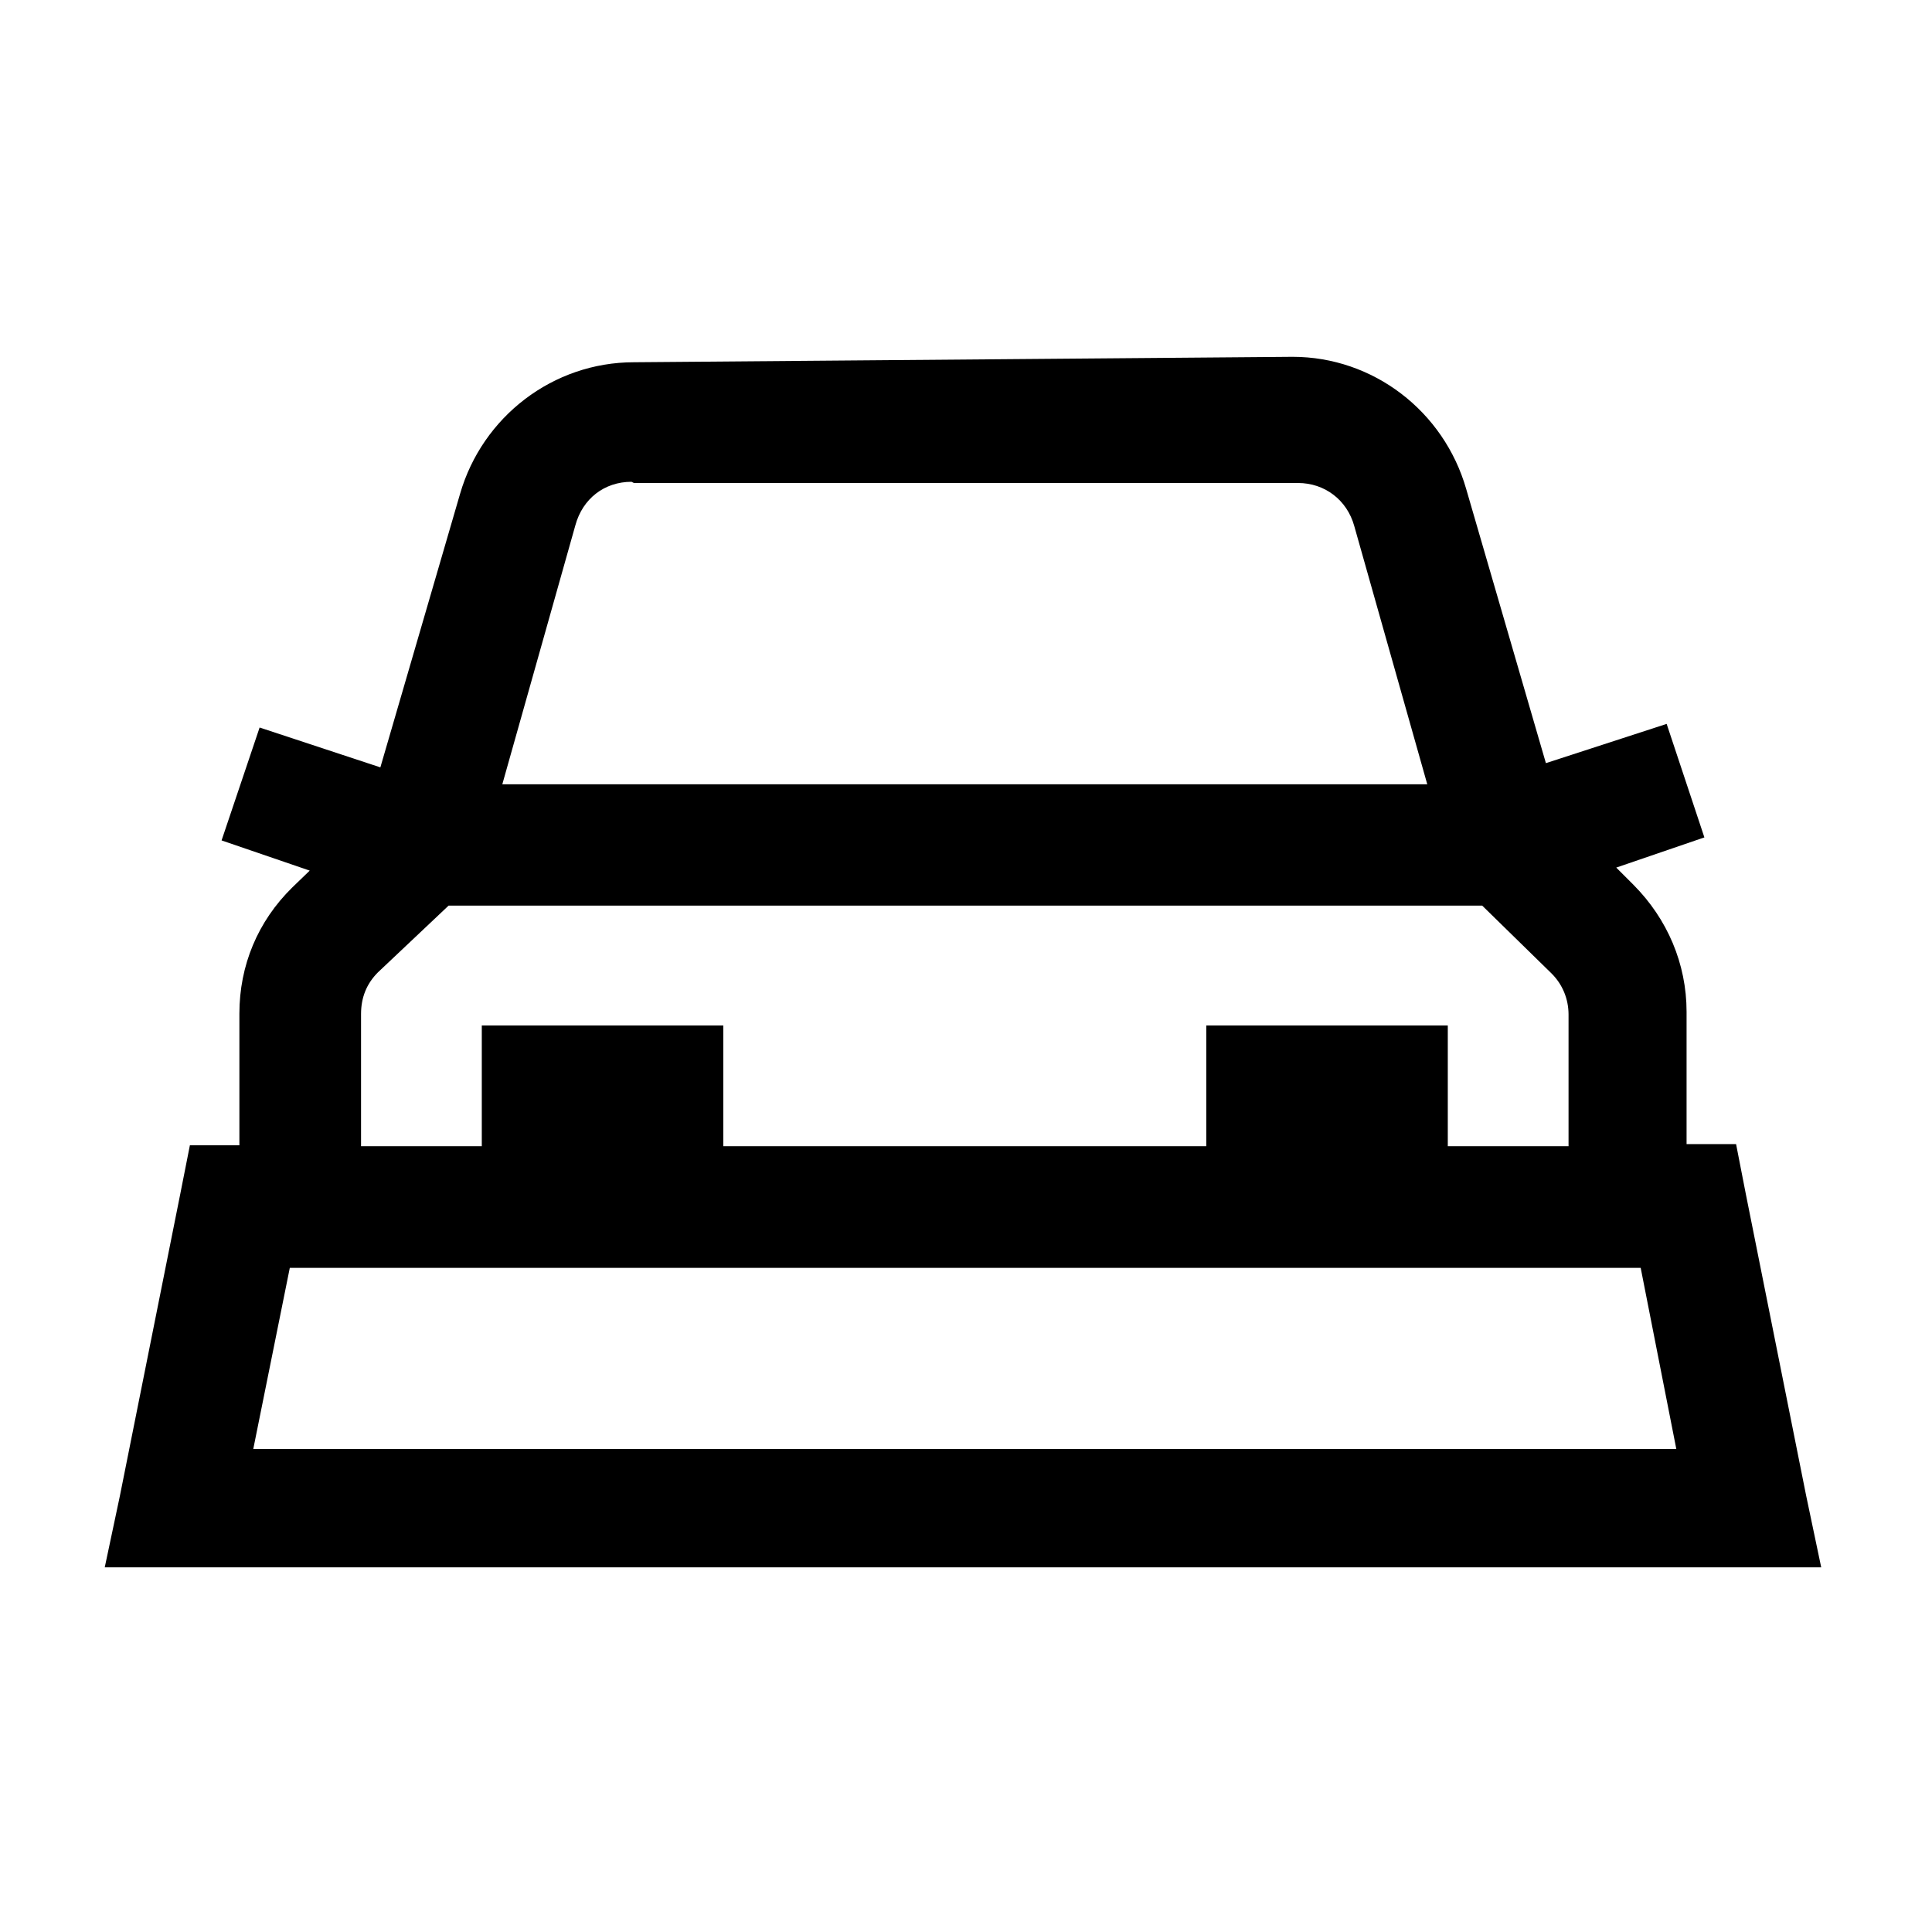<svg viewBox="0 0 32 32" xmlns="http://www.w3.org/2000/svg"><path d="M10.5 6c-1.34 0-2.51.9-2.88 2.18L6.3 12.71l-2-.66 -.63 1.87 1.46.5 -.29.28c-.57.56-.875 1.29-.875 2.09v2.18h-.82l-.16.81 -1 5 -.25 1.18h28.43l-.25-1.19 -1-5 -.16-.82h-.82v-2.19c0-.8-.32-1.54-.875-2.1l-.29-.29 1.46-.5 -.625-1.88 -2 .65 -1.32-4.54c-.37-1.29-1.54-2.19-2.875-2.19Zm0 2h11c.44 0 .81.28.93.71l1.21 4.28H8.32L9.53 8.7c.12-.44.48-.72.93-.72Zm-3.07 7h17.12l1.15 1.125c.18.18.28.42.28.68v2.18h-2v-2h-4v2h-8v-2h-4v2h-2v-2.19c0-.27.09-.5.28-.69ZM4.8 21h22.375l.59 3H4.195Z"/></svg>